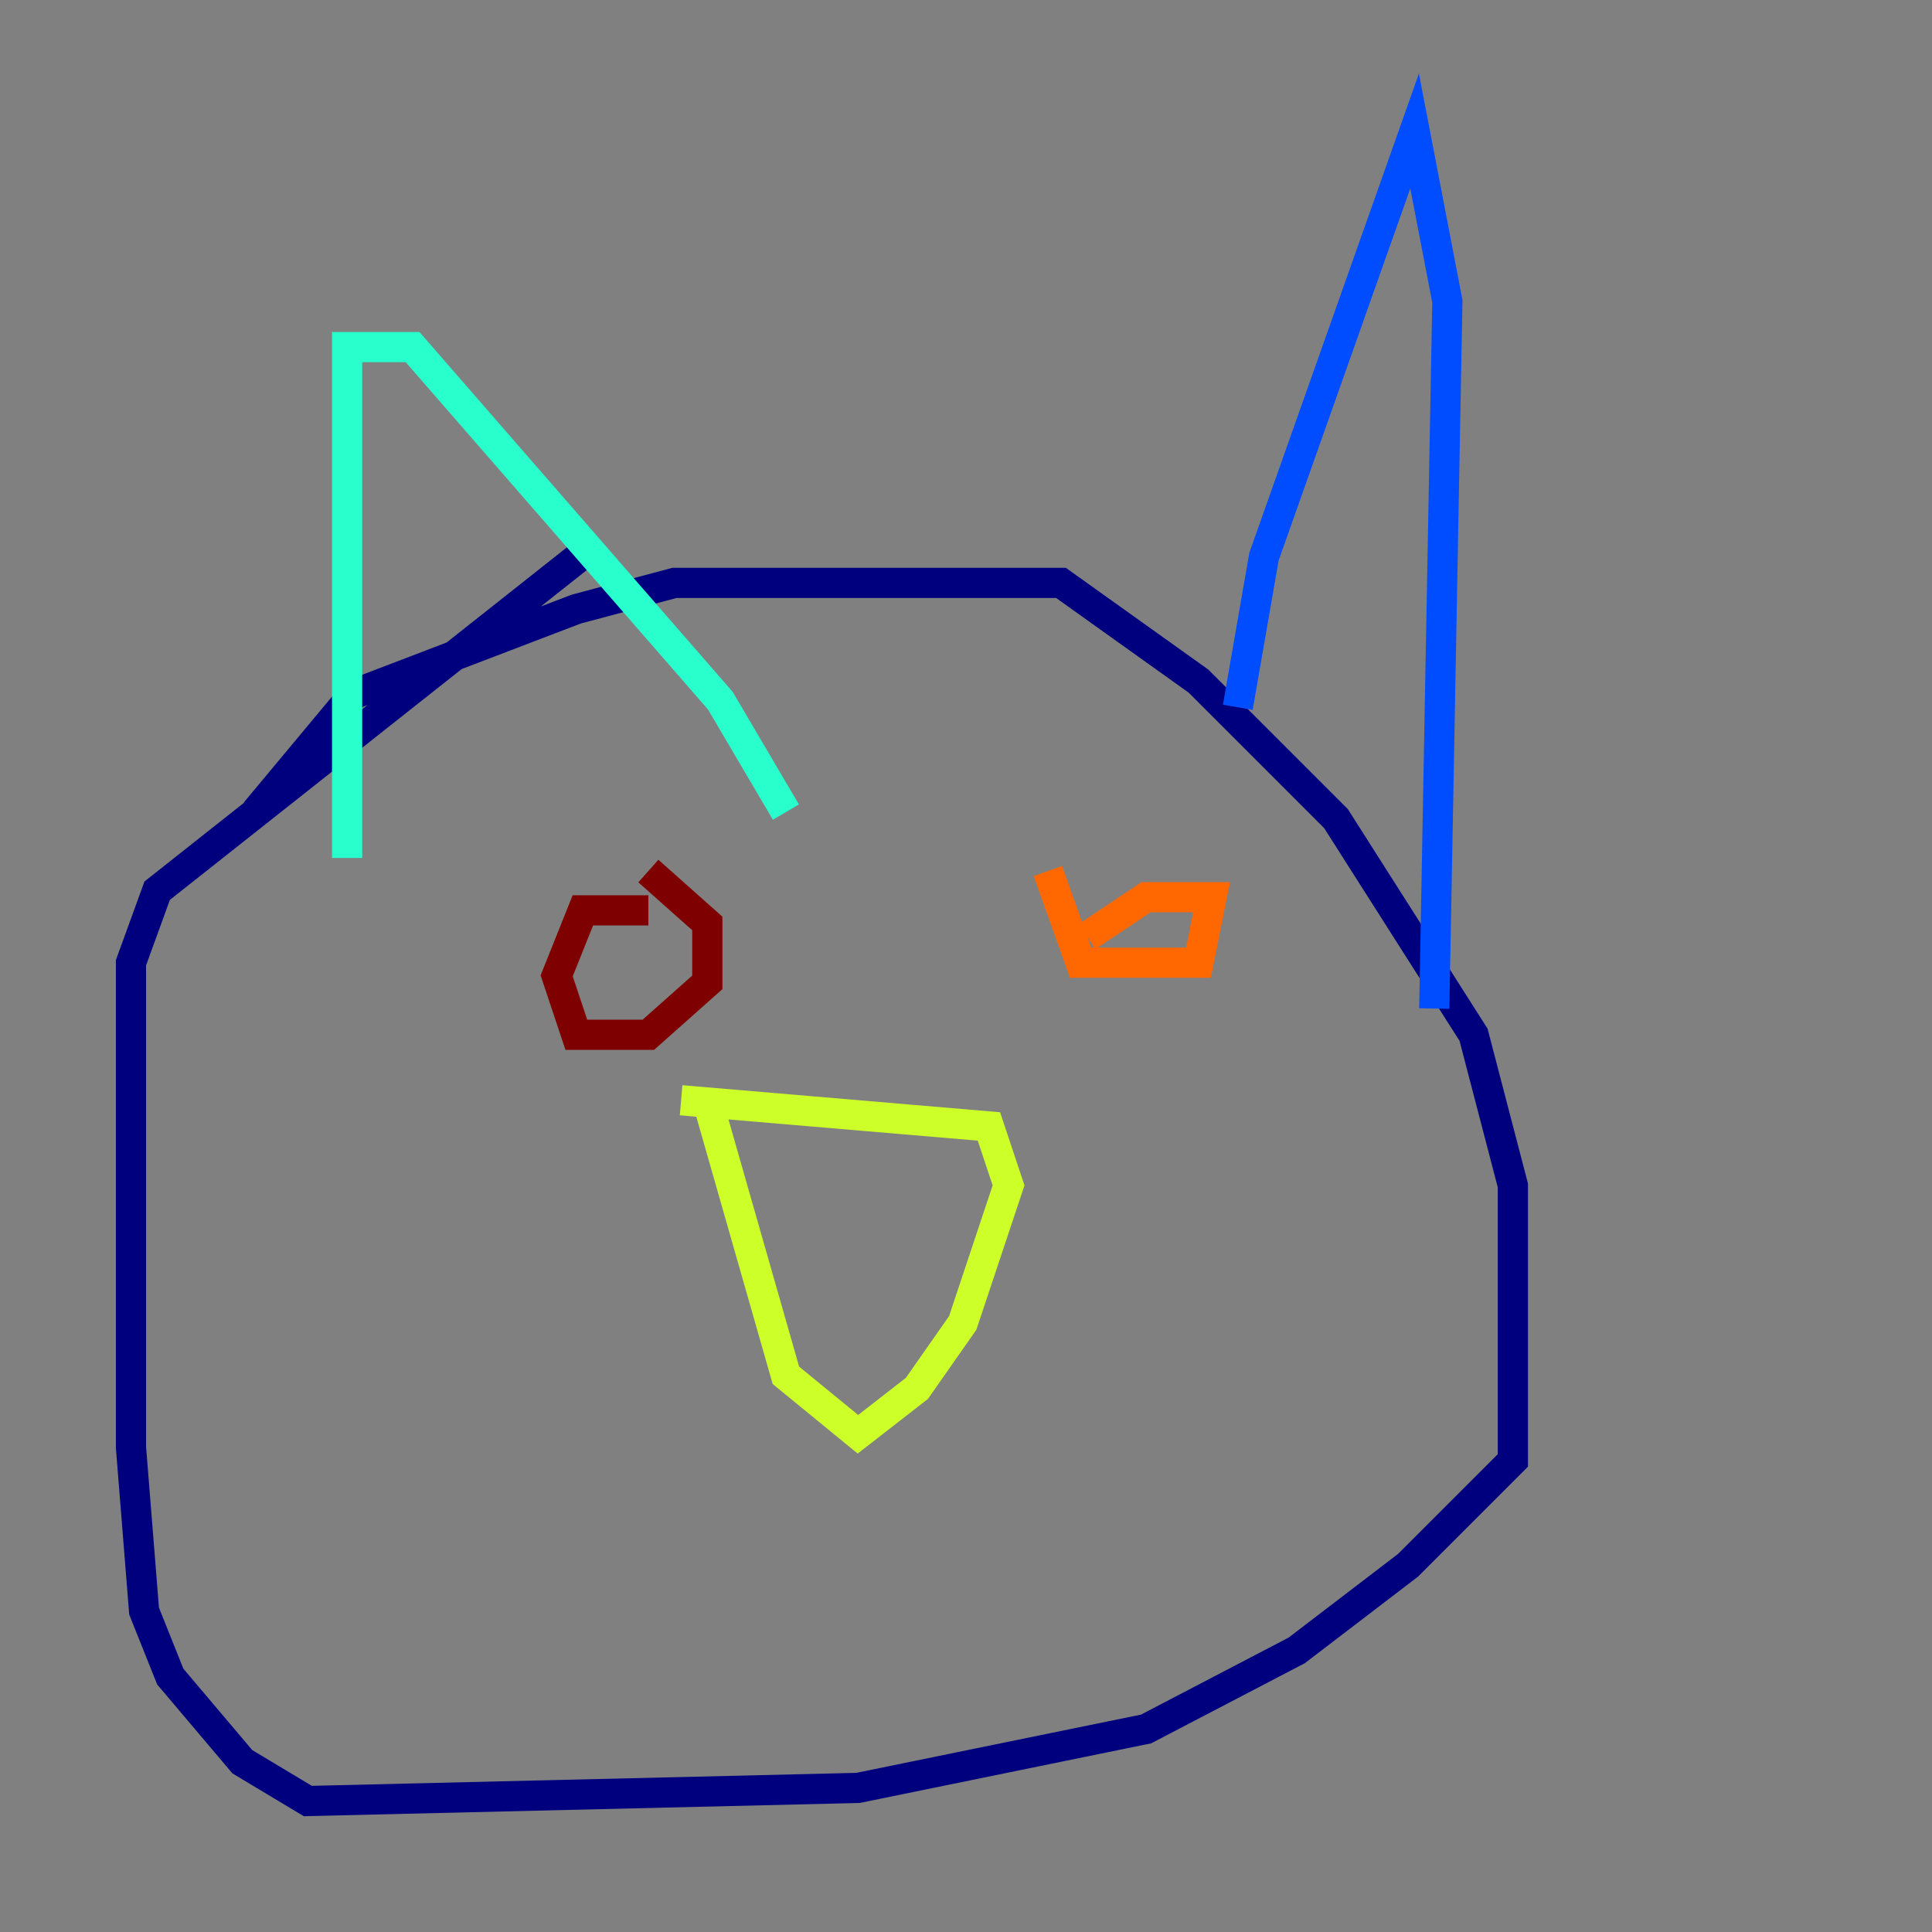 <?xml version="1.0" encoding="utf-8" ?>
<svg baseProfile="tiny" height="128" version="1.2" viewBox="0,0,128,128" width="128" xmlns="http://www.w3.org/2000/svg" xmlns:ev="http://www.w3.org/2001/xml-events" xmlns:xlink="http://www.w3.org/1999/xlink"><rect x="0" y="0" width="128" height="128" fill="#808080" stroke="none"/><defs /><polyline fill="none" points="16.922,53.803 23.43,45.993 38.183,40.352 44.691,38.617 70.291,38.617 79.403,45.125 88.515,54.237 97.627,68.556 100.231,78.536 100.231,96.759 93.288,103.702 85.912,109.342 75.932,114.549 56.841,118.454 20.393,119.322 16.054,116.719 11.281,111.078 9.546,106.739 8.678,95.891 8.678,63.783 10.414,59.01 39.485,36.014" stroke="#00007f" stroke-width="2" /><polyline fill="none" points="82.007,46.861 83.742,36.881 93.722,8.678 95.891,19.959 95.024,66.82" stroke="#004cff" stroke-width="2" /><polyline fill="none" points="22.997,56.841 22.997,22.997 27.336,22.997 47.729,46.427 52.068,53.803" stroke="#29ffcd" stroke-width="2" /><polyline fill="none" points="45.125,72.895 65.519,74.63 66.82,78.536 63.783,87.647 60.746,91.986 56.841,95.024 52.068,91.119 46.861,72.895" stroke="#cdff29" stroke-width="2" /><polyline fill="none" points="72.027,62.047 75.932,59.444 80.271,59.444 79.403,63.783 71.593,63.783 69.424,57.709" stroke="#ff6700" stroke-width="2" /><polyline fill="none" points="42.956,57.709 46.861,61.18 46.861,65.085 42.956,68.556 38.183,68.556 36.881,64.651 38.617,60.312 42.956,60.312" stroke="#7f0000" stroke-width="2" /></svg>